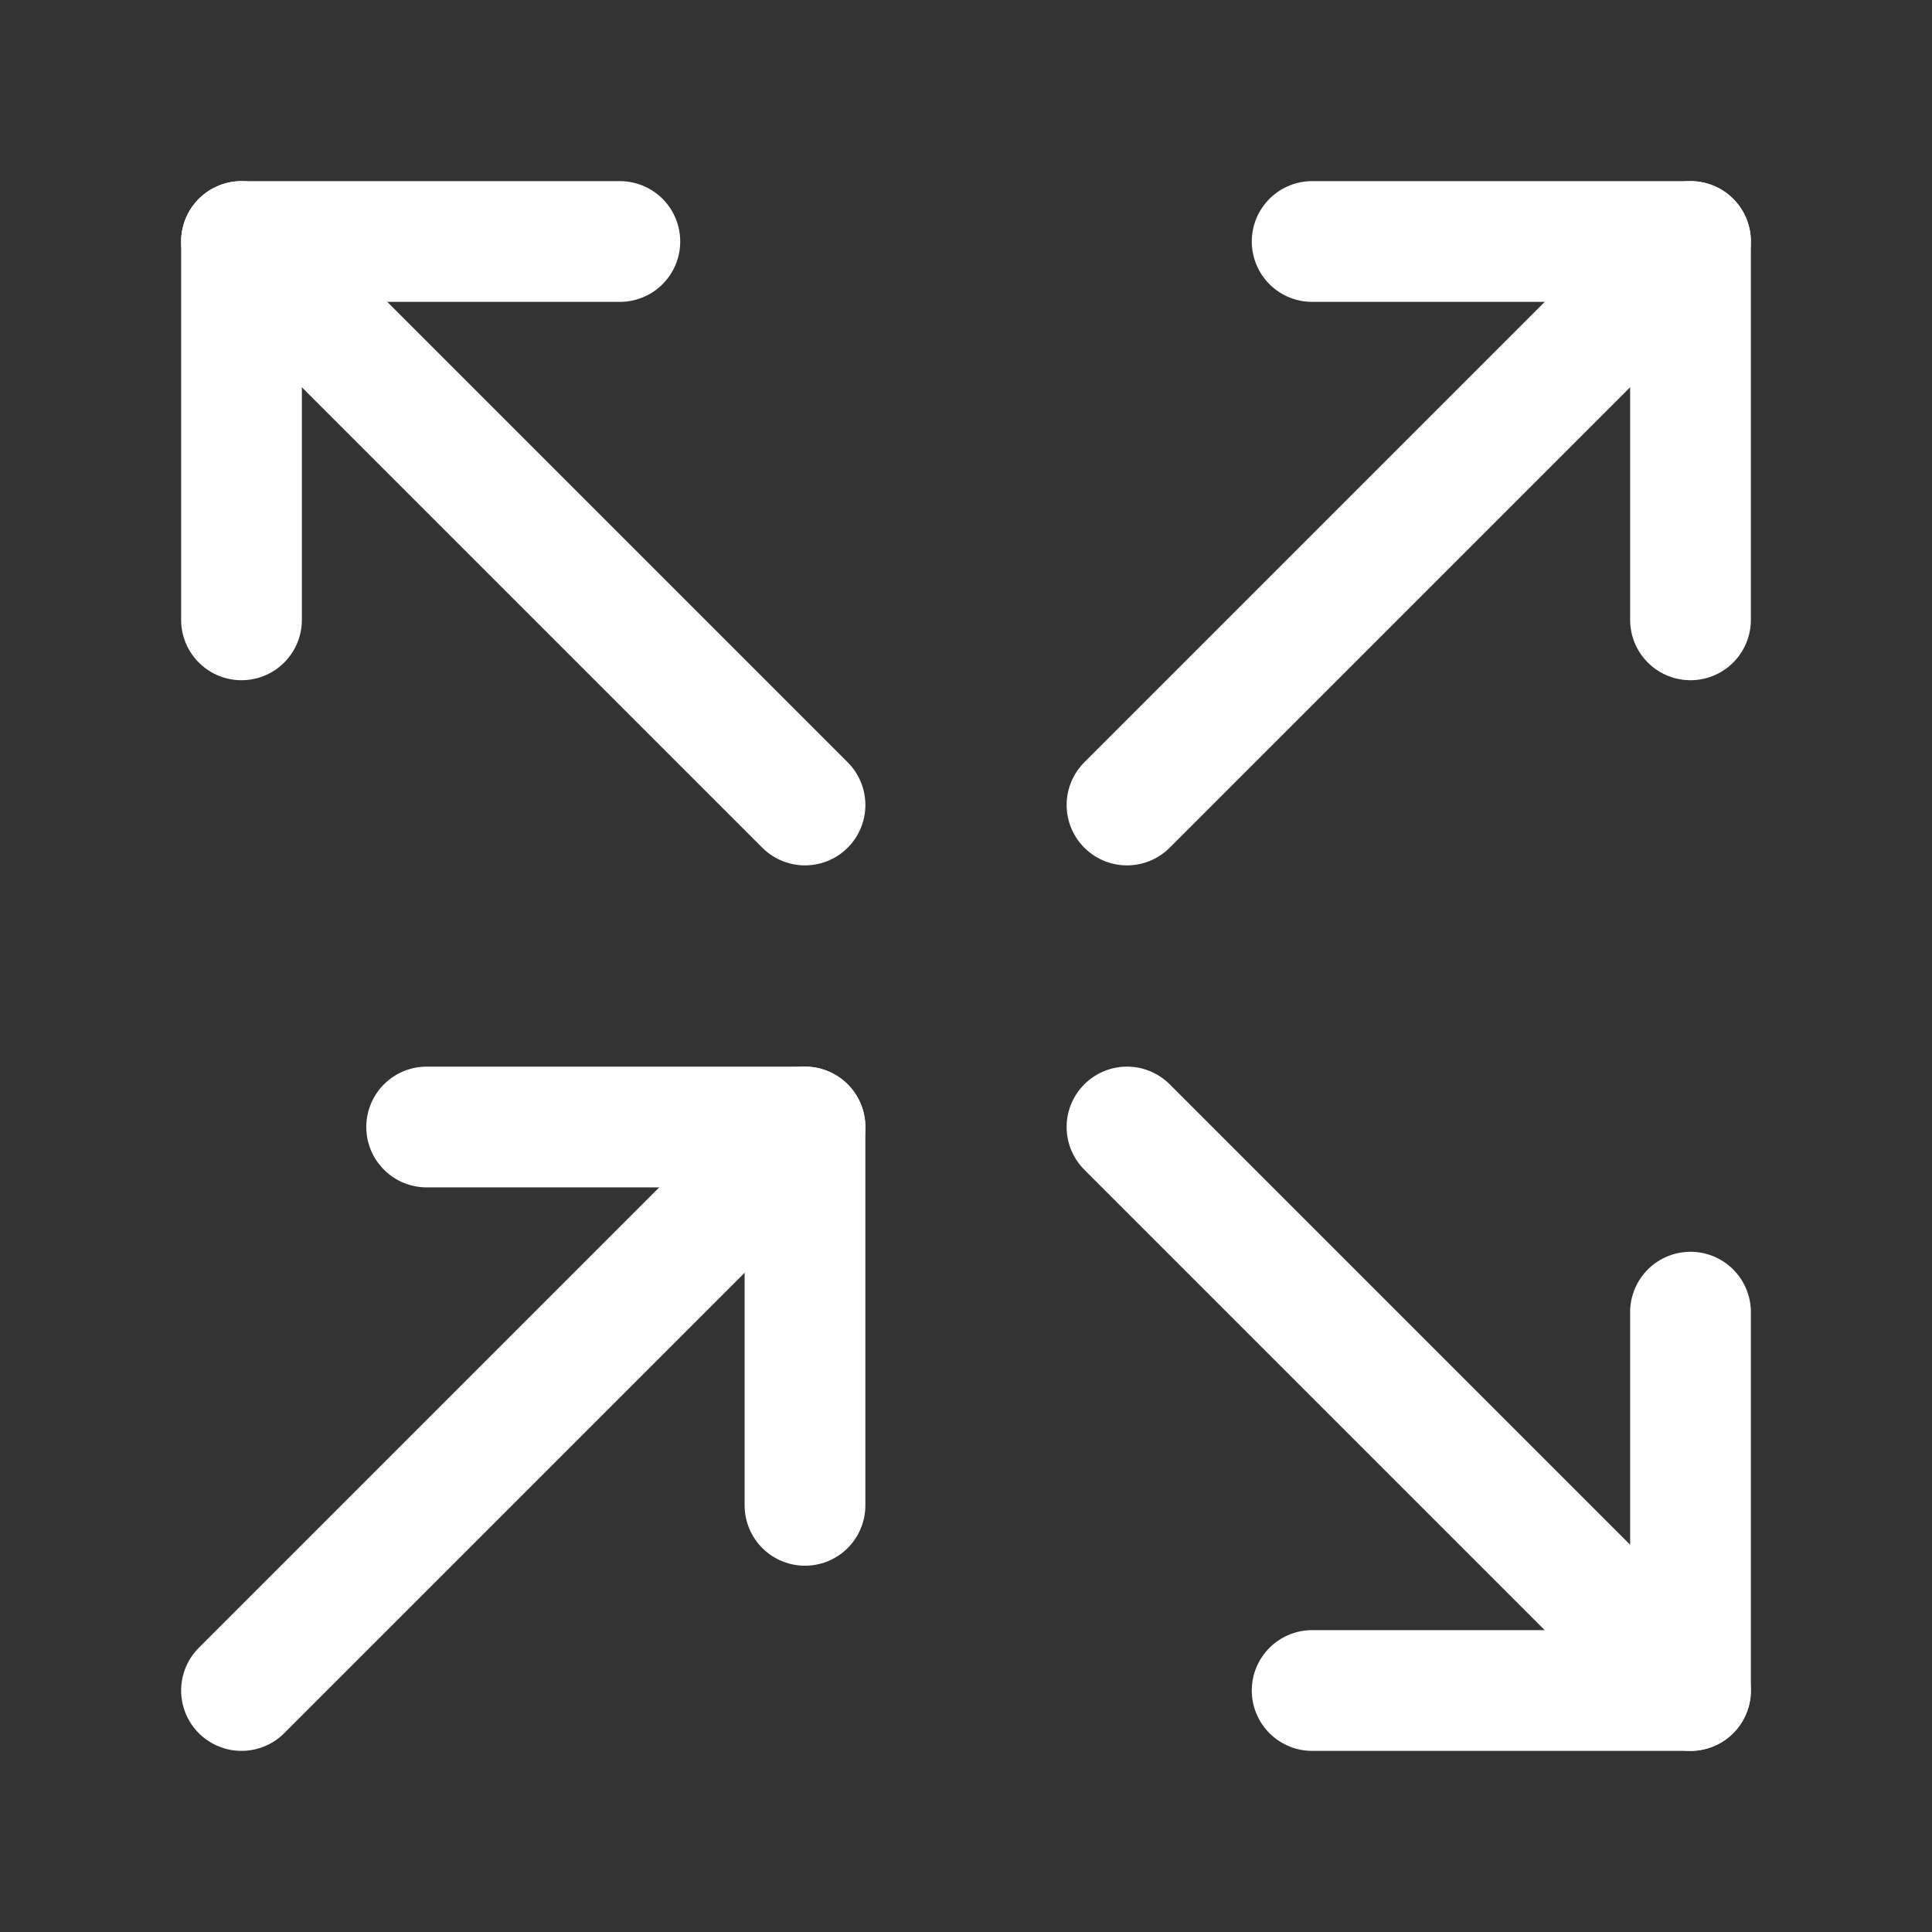<svg fill="none" height="24" viewBox="0 0 24 24" width="24" xmlns="http://www.w3.org/2000/svg"><rect x="0" y="0" width="24" height="24" fill="#333333" stroke="none"/><g stroke="#fff" stroke-linecap="round" stroke-linejoin="round" stroke-width="1.5"><path d="m14 14 7 7"/><path d="m21 16.3v4.7h-4.7"/><path d="m10 10-7-7"/><path d="m3 7.7v-4.7h4.7"/><path d="m14 10 7-7"/><path d="m16.3 3h4.7v4.7"/><path d="m3 21 7-7"/><path d="m5.3 14h4.7v4.7"/></g></svg>